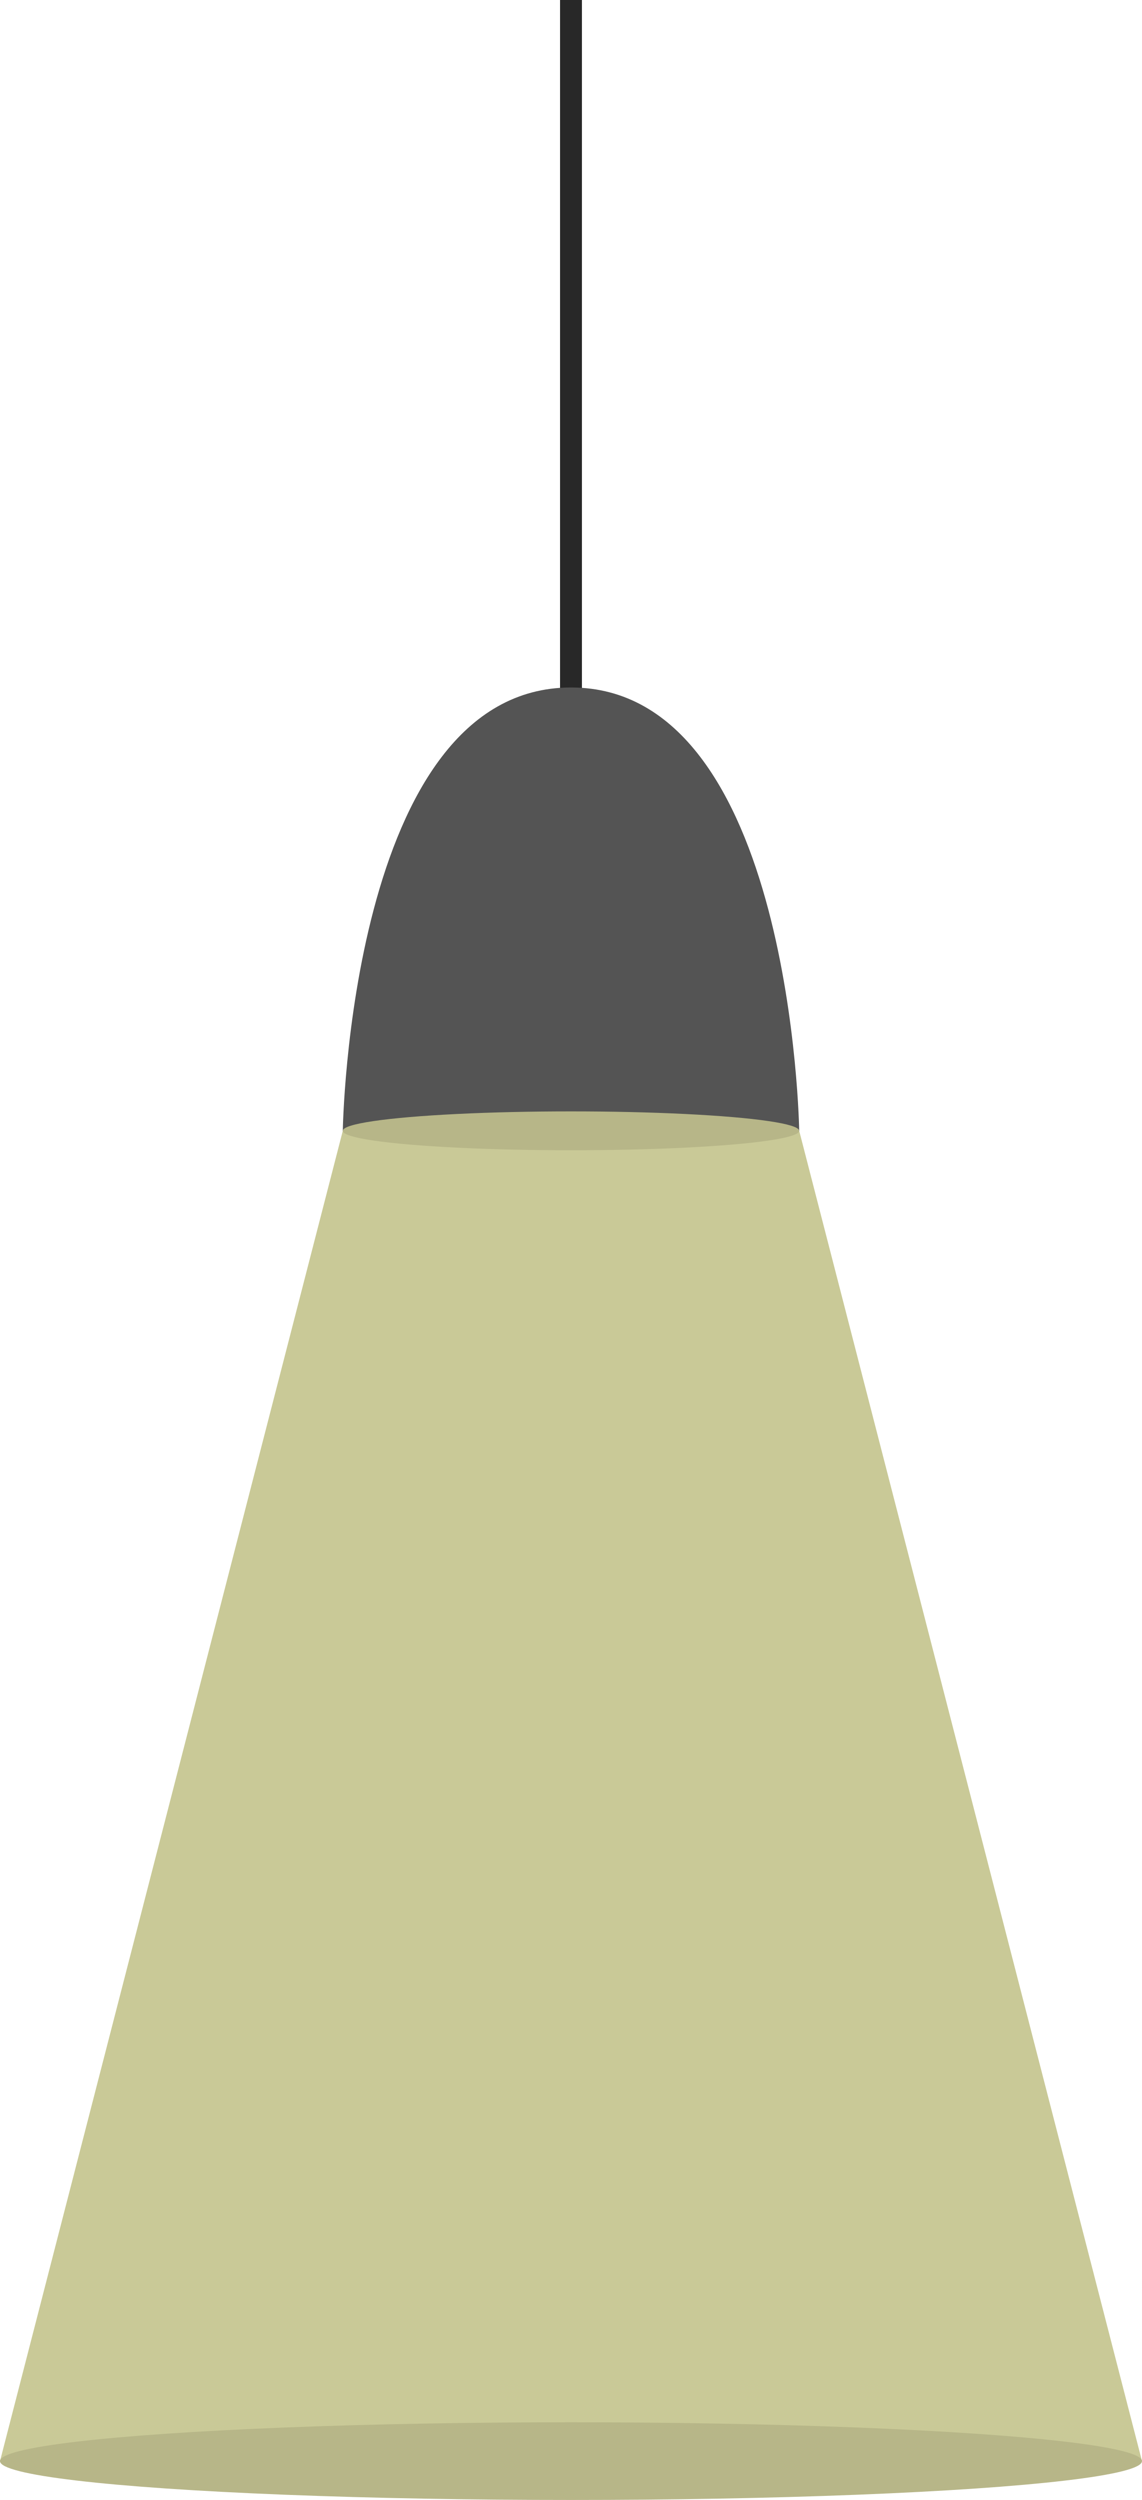 <svg xmlns="http://www.w3.org/2000/svg" width="521.91" height="1142.34" viewBox="0 0 521.91 1142.34"><defs><style>.cls-1{fill:none;stroke:#282828;stroke-miterlimit:10;stroke-width:10px;}.cls-2{fill:#545454;}.cls-3{fill:#c9c997;}.cls-4{fill:#b7b688;}</style></defs><title>Asset 11</title><g id="Layer_2" data-name="Layer 2"><g id="Layer_18" data-name="Layer 18"><line class="cls-1" x1="260.95" y1="333.91" x2="260.95"/><path class="cls-2" d="M156.66,516.72s3-202.58,104.29-202.58,104.3,202.58,104.3,202.58Z"/><polygon class="cls-3" points="156.66 516.72 0 1124.59 521.91 1124.59 365.25 516.72 156.66 516.72"/><ellipse class="cls-4" cx="260.95" cy="516.72" rx="104.29" ry="8.88"/><ellipse class="cls-4" cx="260.95" cy="1124.59" rx="260.95" ry="17.75"/></g></g></svg>

